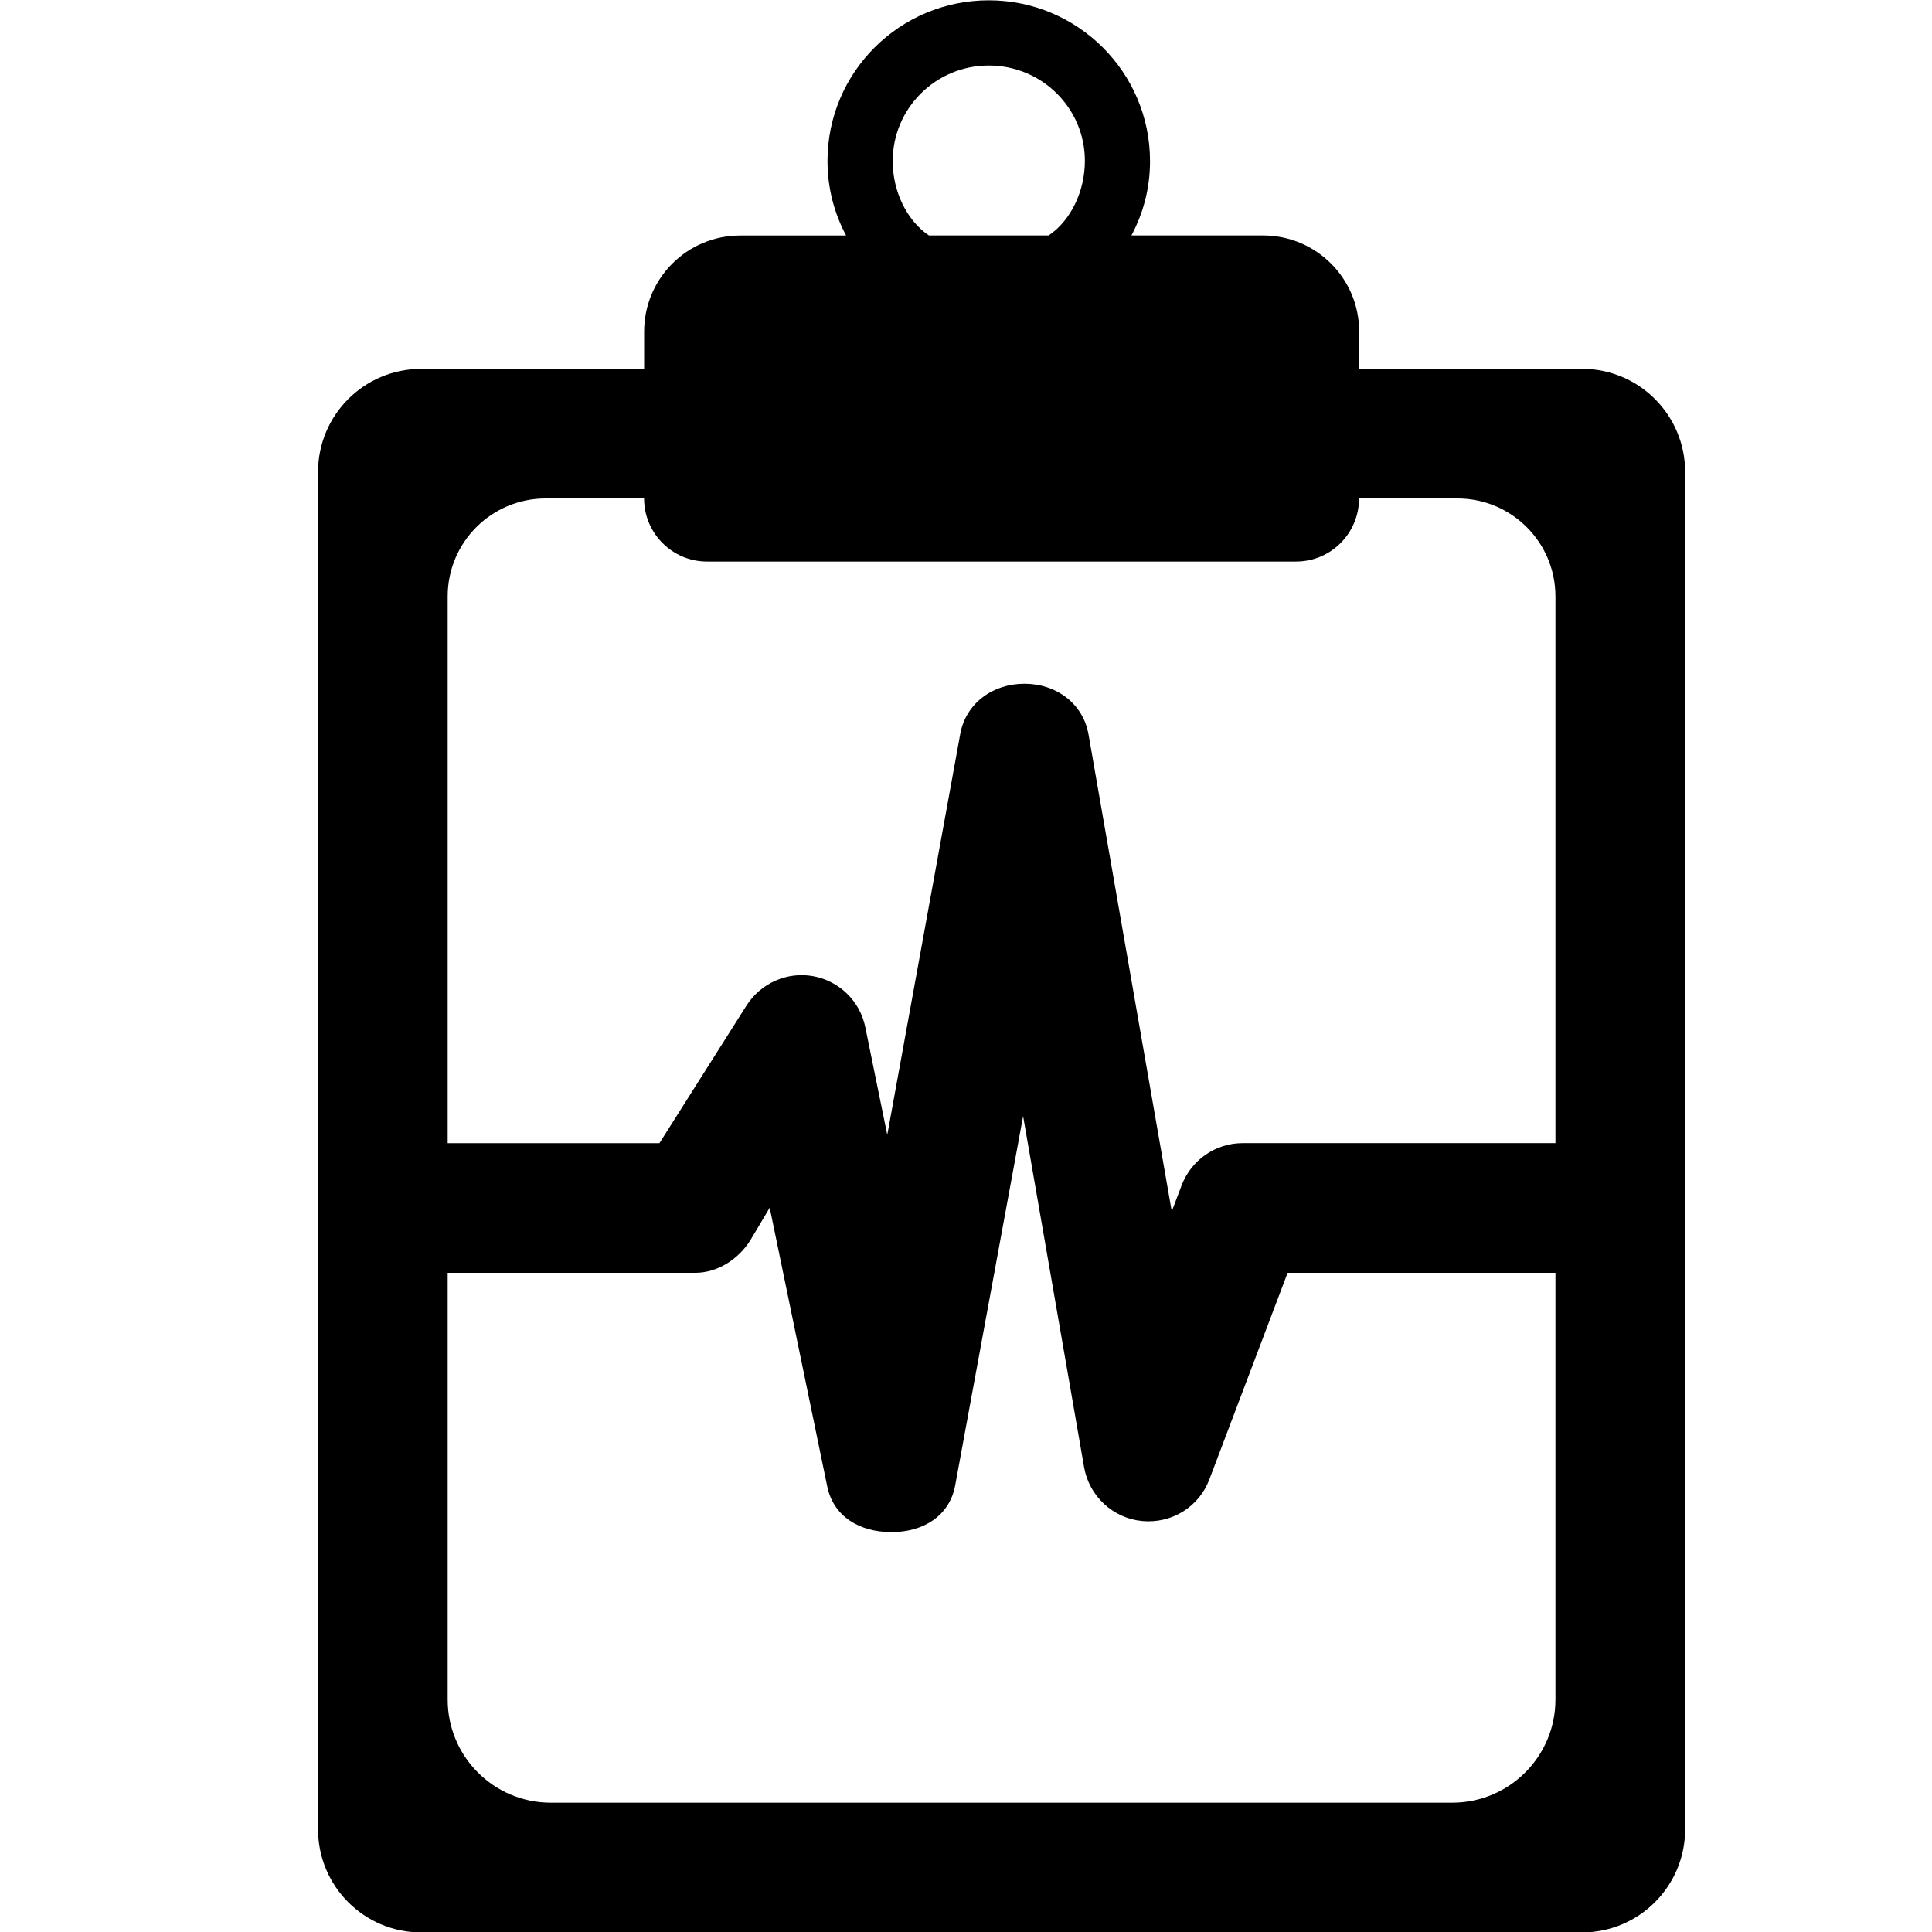 <?xml version="1.0" encoding="utf-8"?>
<!-- Generator: Adobe Illustrator 17.0.0, SVG Export Plug-In . SVG Version: 6.00 Build 0)  -->
<!DOCTYPE svg PUBLIC "-//W3C//DTD SVG 1.1//EN" "http://www.w3.org/Graphics/SVG/1.1/DTD/svg11.dtd">
<svg version="1.1" id="Layer_1" xmlns="http://www.w3.org/2000/svg" xmlns:xlink="http://www.w3.org/1999/xlink" x="0px" y="0px"
	 width="32px" height="32px" viewBox="0 0 32 32" enable-background="new 0 0 32 32" xml:space="preserve">
<path d="M22.512,6.109V5.491c0-0.879-0.712-1.591-1.591-1.591H18.74c0.196-0.369,0.308-0.782,0.308-1.231
	c0-1.473-1.199-2.664-2.671-2.664c-1.473,0-2.671,1.189-2.671,2.661c0,0.45,0.112,0.866,0.308,1.235h-1.755
	c-0.878,0-1.59,0.712-1.59,1.591v0.618H6.975c-0.943,0-1.707,0.764-1.707,1.707v22.482c0,0.943,0.764,1.708,1.707,1.708h19.229
	c0.943,0,1.707-0.765,1.707-1.708V7.816c0-0.943-0.765-1.707-1.707-1.707H22.512z M14.786,2.669c0-0.877,0.714-1.584,1.591-1.584
	c0.878,0,1.592,0.703,1.592,1.58c0,0.504-0.234,0.989-0.6,1.235h-1.983C15.021,3.654,14.786,3.173,14.786,2.669z M7.415,9.878
	c0-0.896,0.726-1.622,1.622-1.622h1.631c0,0.577,0.467,1.045,1.043,1.045h9.755c0.577,0,1.044-0.468,1.044-1.045h1.63
	c0.896,0,1.623,0.726,1.623,1.622v9.056h-5.182c-0.449,0-0.851,0.28-1.01,0.7l-0.163,0.43l-1.378-7.896
	c-0.089-0.516-0.537-0.843-1.06-0.843c-0.003,0-0.003,0-0.004,0c-0.522,0-0.97,0.322-1.062,0.836l-1.208,6.636l-0.364-1.784
	c-0.088-0.432-0.429-0.764-0.862-0.844c-0.432-0.08-0.872,0.117-1.107,0.488l-1.441,2.278H7.415V9.878z M9.122,29.858
	c-0.943,0-1.707-0.765-1.707-1.708v-7.068h4.099c0.369,0,0.713-0.223,0.91-0.533l0.325-0.545l0.953,4.617
	c0.104,0.504,0.545,0.755,1.058,0.755c0.004,0,0.008,0,0.012,0c0.518,0,0.959-0.268,1.05-0.779l1.124-6.11l1.01,5.815
	c0.084,0.479,0.478,0.845,0.962,0.891c0.491,0.045,0.941-0.234,1.113-0.69l1.296-3.421h4.436v7.068c0,0.943-0.765,1.708-1.708,1.708
	H9.122z"/>
</svg>
